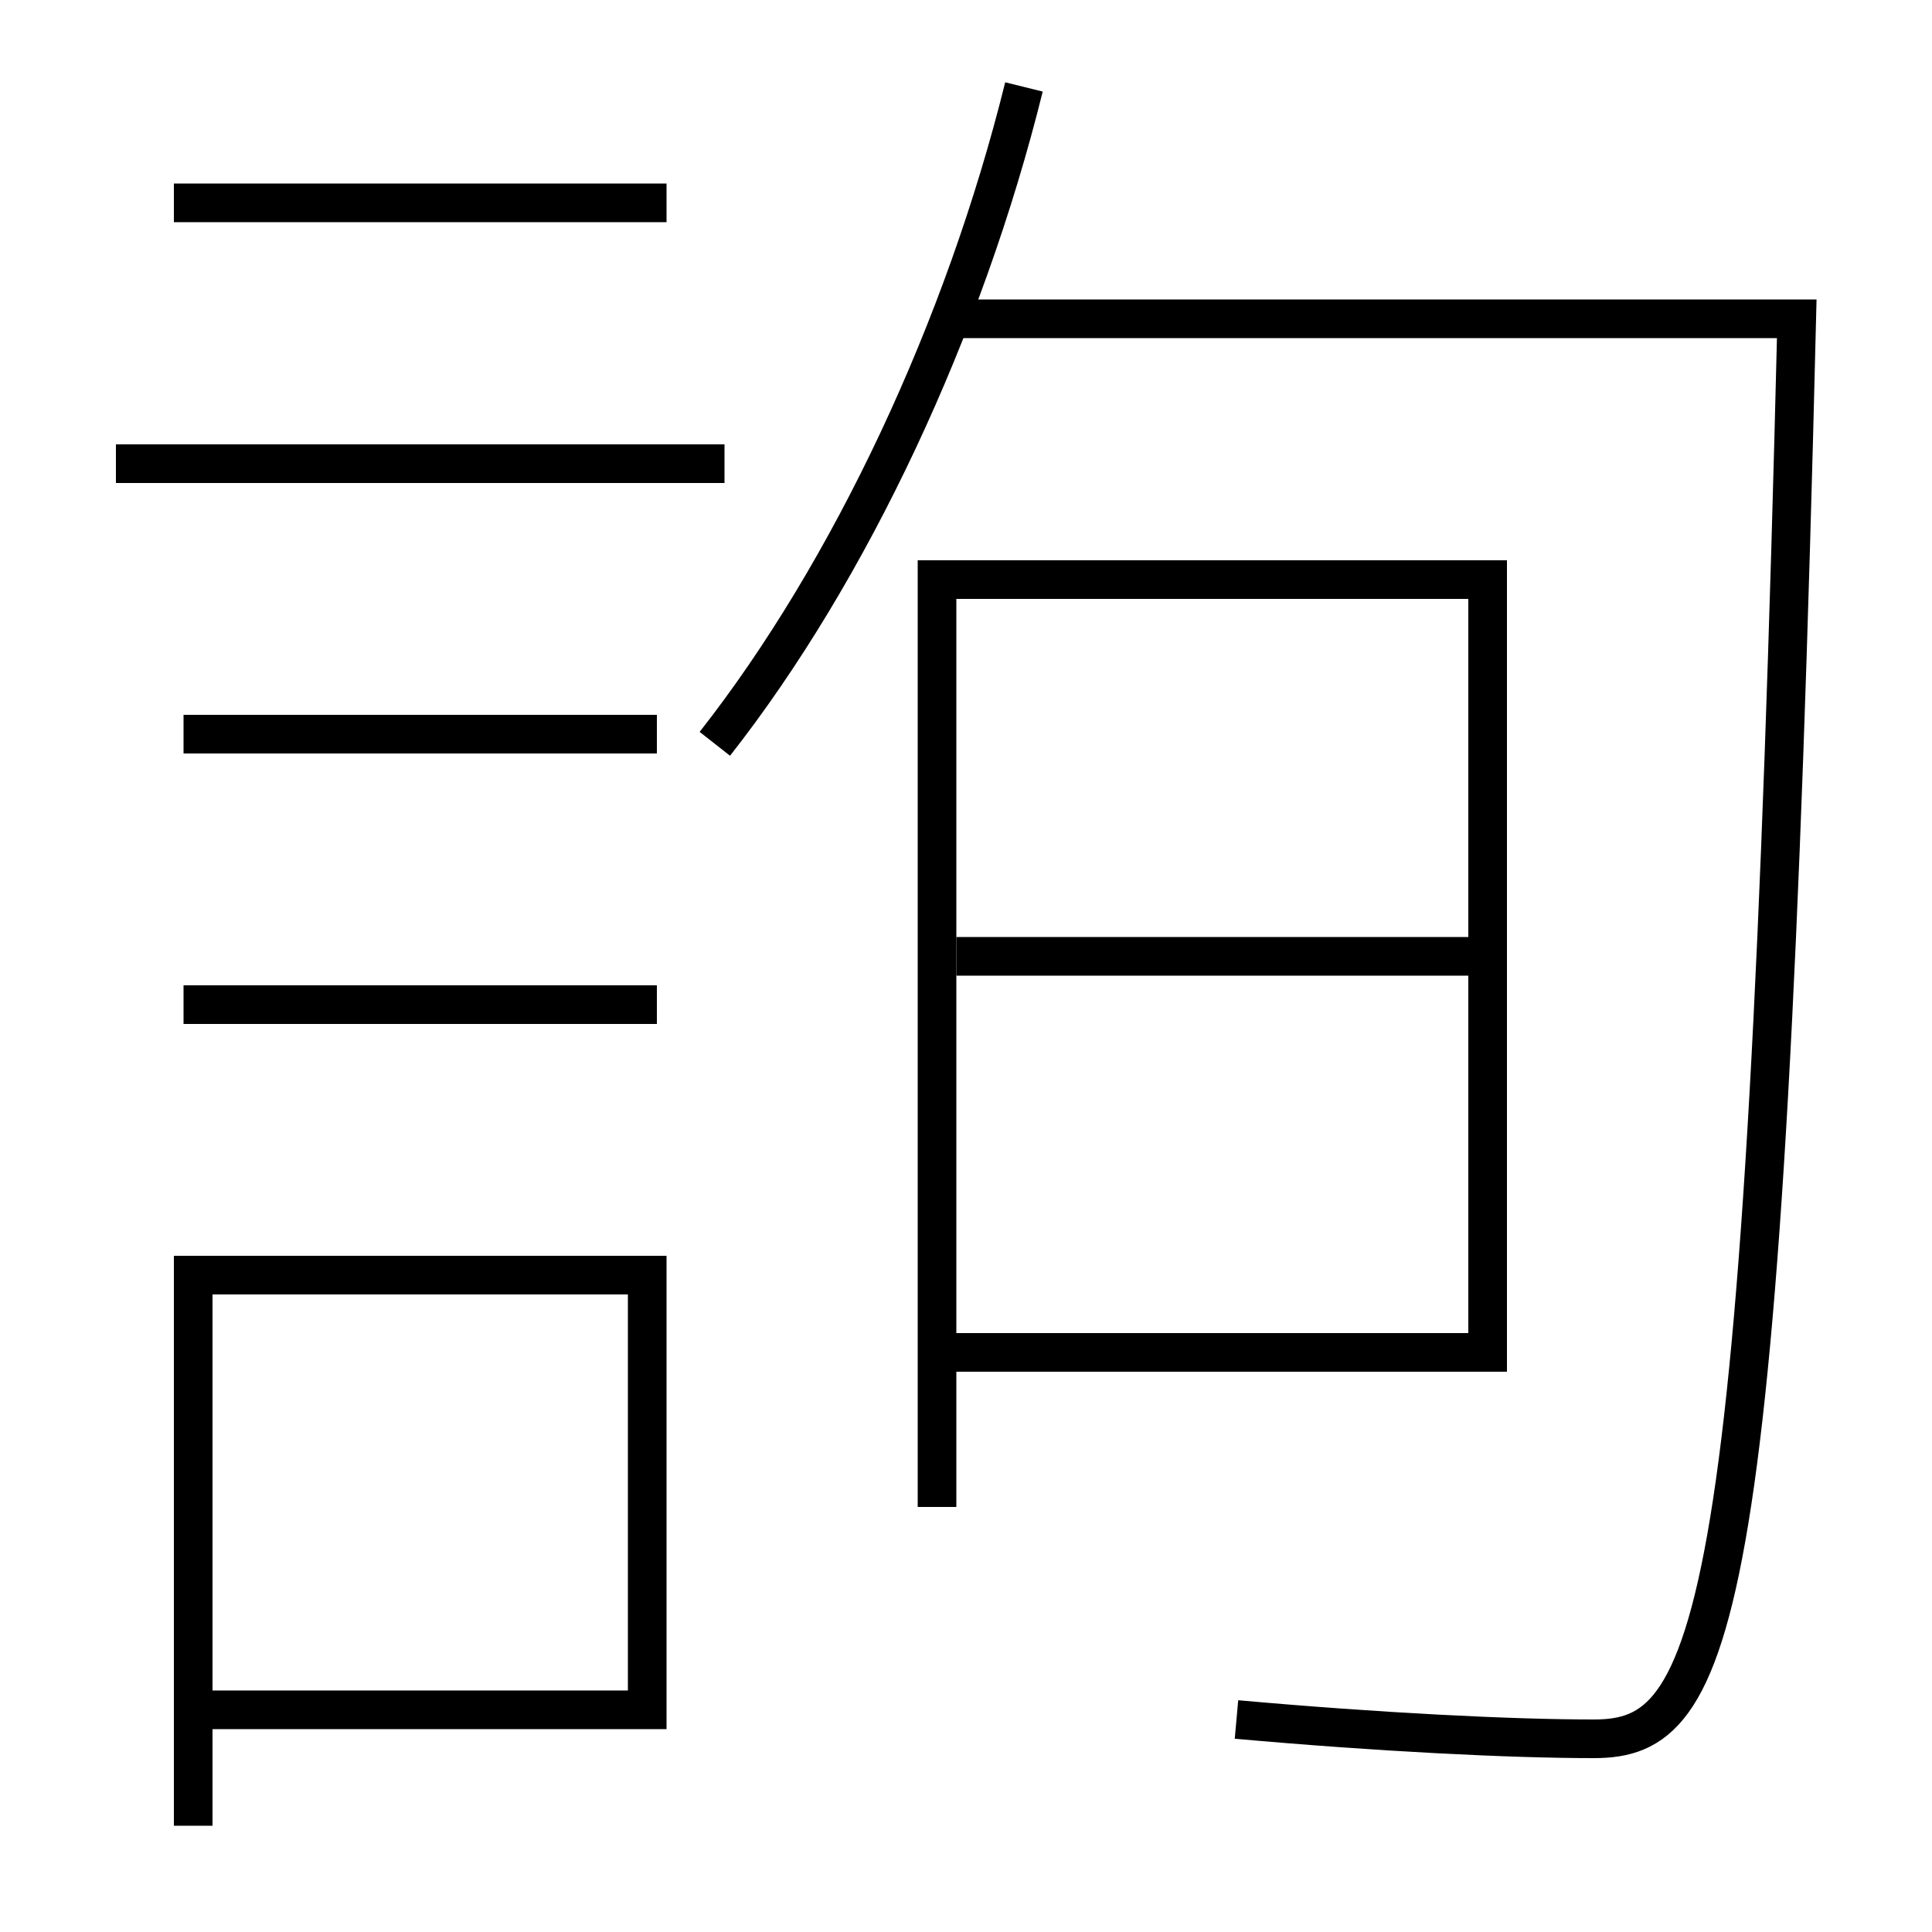 <?xml version='1.0' encoding='utf-8'?>
<svg xmlns="http://www.w3.org/2000/svg" height="100px" version="1.0" viewBox="0 0 100 100" width="100px" x="0px" y="0px">
<line fill="none" stroke="#000000" stroke-width="2" x1="6" x2="37.5" y1="24" y2="24" /><line fill="none" stroke="#000000" stroke-width="2" x1="9.5" x2="34" y1="38" y2="38" /><line fill="none" stroke="#000000" stroke-width="2" x1="9.5" x2="34" y1="52" y2="52" /><line fill="none" stroke="#000000" stroke-width="2" x1="9" x2="34.5" y1="10.5" y2="10.5" /><line fill="none" stroke="#000000" stroke-width="2" x1="77" x2="49.5" y1="49.5" y2="49.5" /><polyline fill="none" points="11,88.5 33.5,88.5 33.5,66 10,66 10,94.5" stroke="#000000" stroke-width="2" /><polyline fill="none" points="48.5,78 48.5,30 77,30 77,70 49.5,70" stroke="#000000" stroke-width="2" /><path d="M37,38.5 c7.042,-8.975 12.92,-21.559 16,-34" fill="none" stroke="#000000" stroke-width="2" /><path d="M49,16.5 h44.0 c-1.65,67.893 -4.17,73.5 -10.5,73.5 c-4.294,0 -11.137,-0.34 -18.5,-1" fill="none" stroke="#000000" stroke-width="2" /></svg>